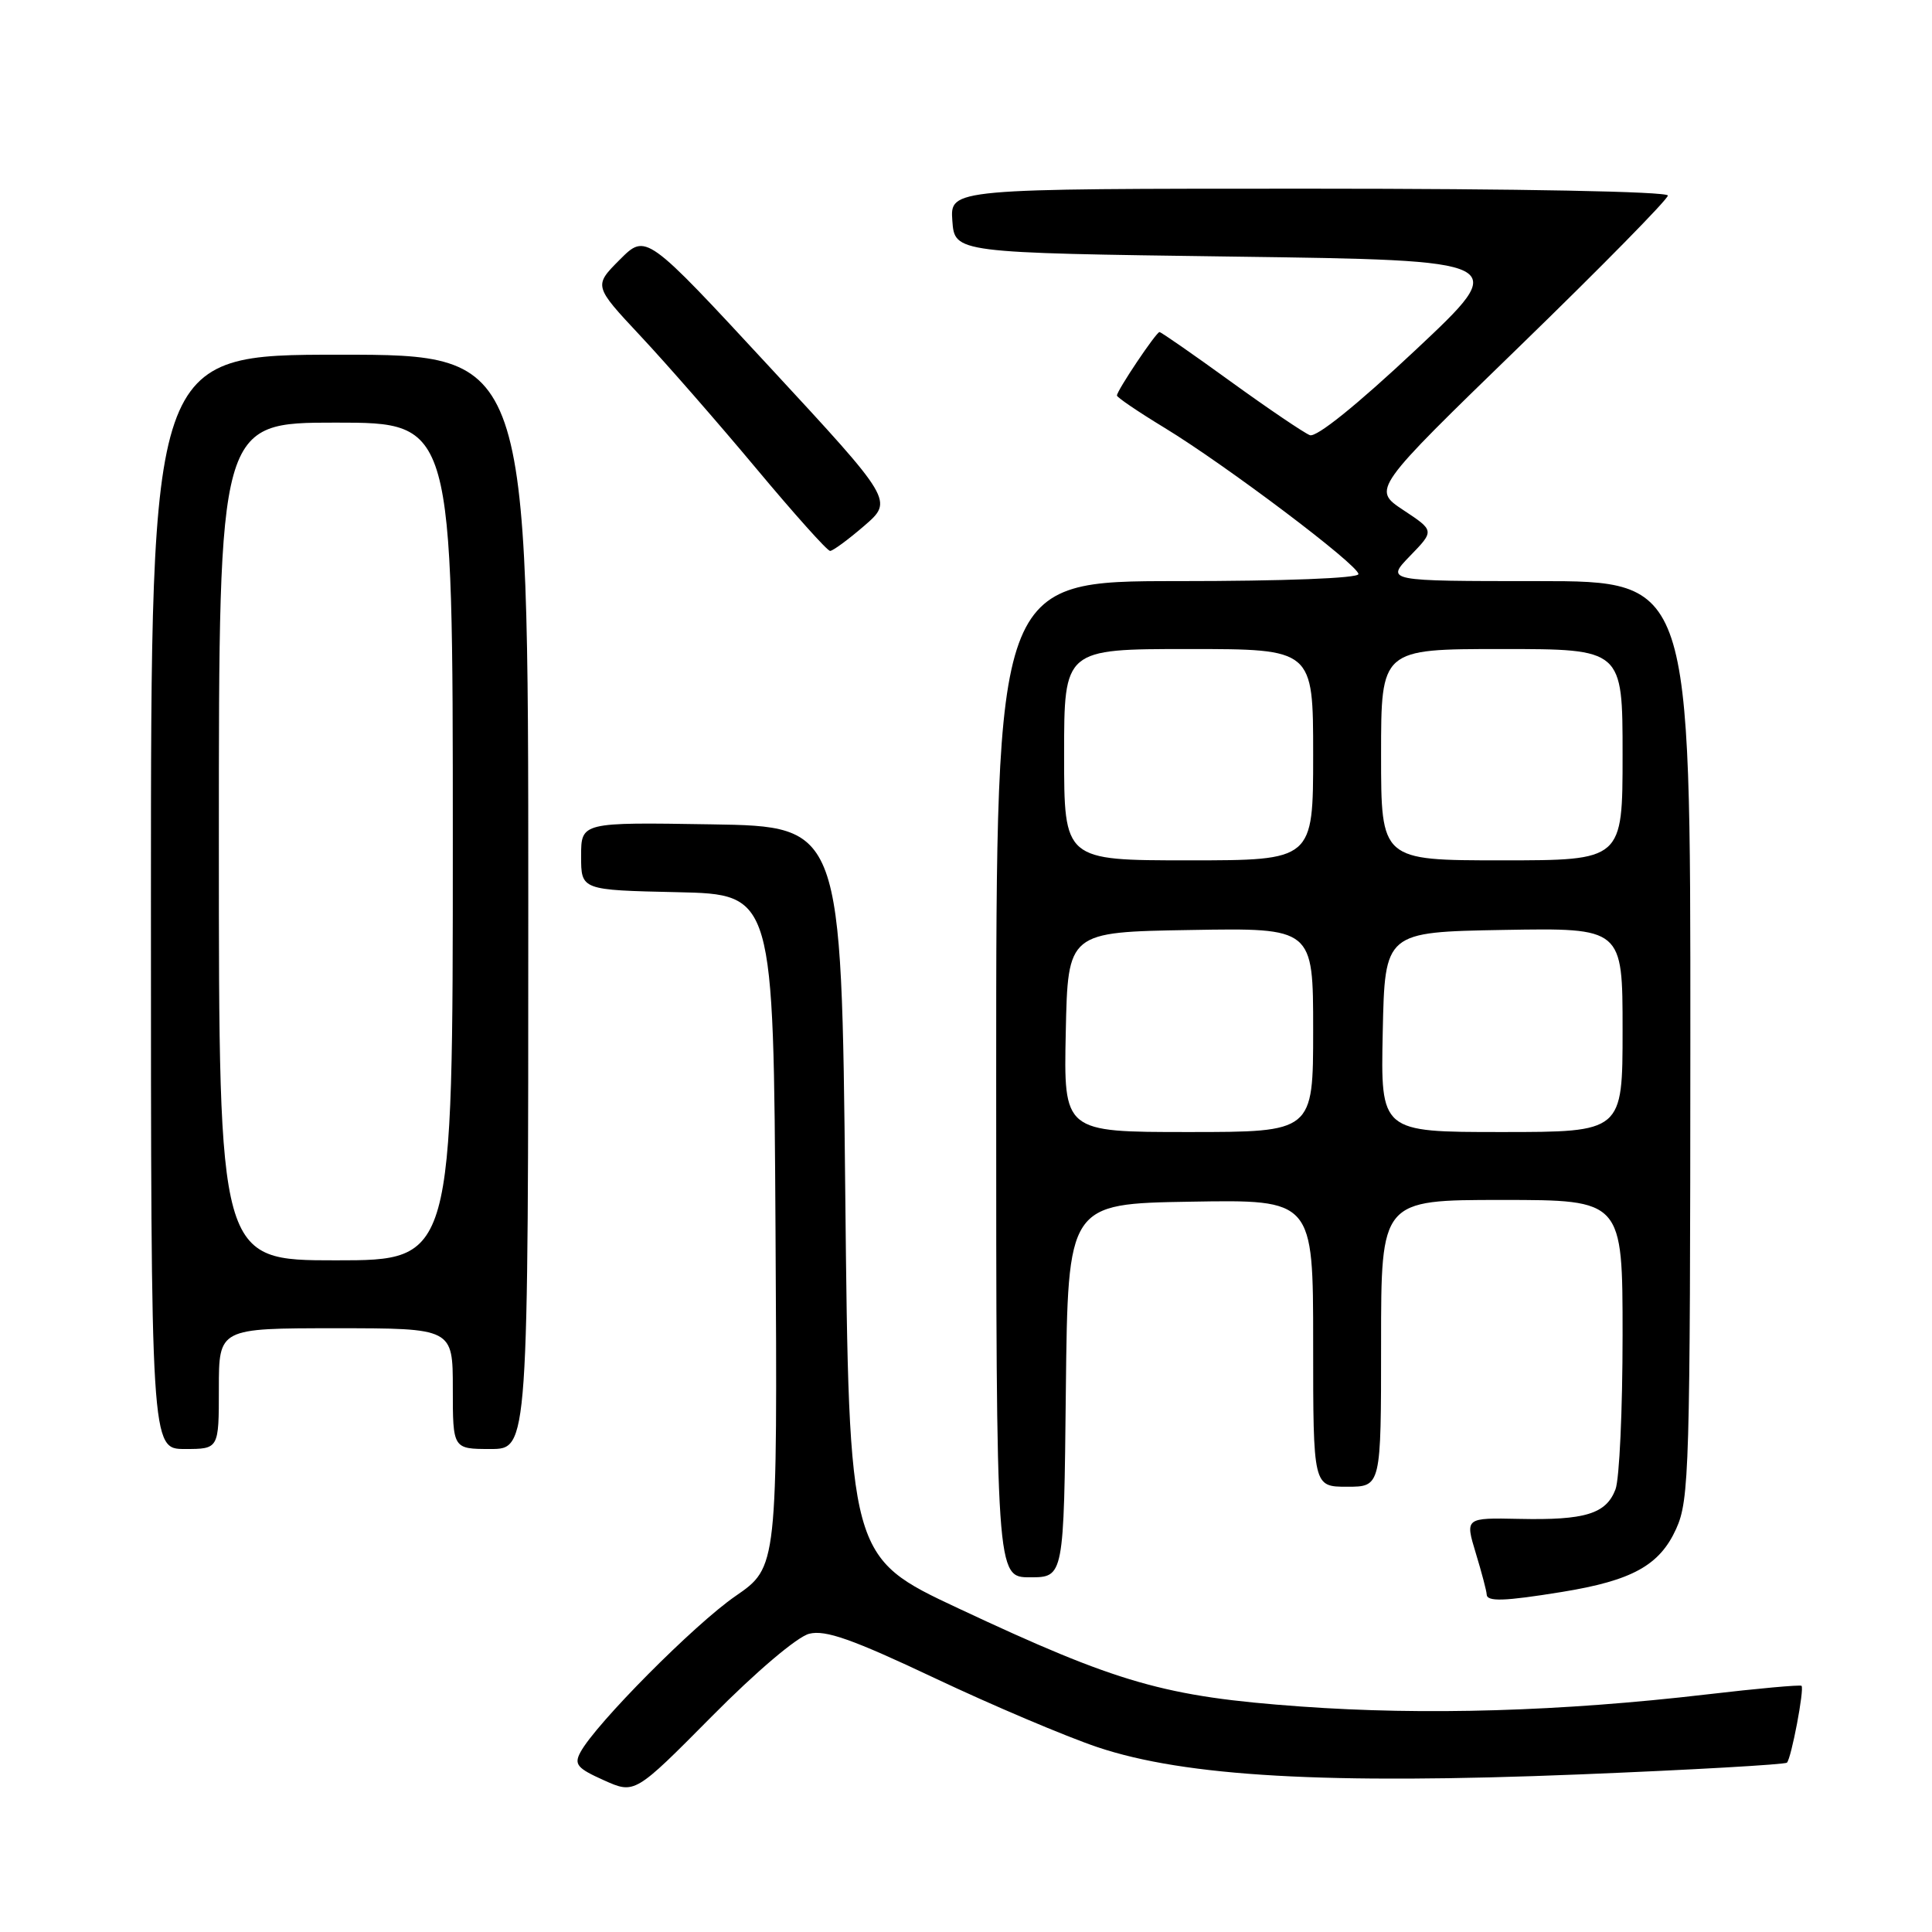 <?xml version="1.0" encoding="UTF-8" standalone="no"?>
<!DOCTYPE svg PUBLIC "-//W3C//DTD SVG 1.1//EN" "http://www.w3.org/Graphics/SVG/1.1/DTD/svg11.dtd" >
<svg xmlns="http://www.w3.org/2000/svg" xmlns:xlink="http://www.w3.org/1999/xlink" version="1.1" viewBox="0 0 256 256">
 <g >
 <path fill="currentColor"
d=" M 107.23 216.48 C 109.37 215.94 112.94 217.20 123.86 222.36 C 131.51 225.98 141.22 230.09 145.43 231.51 C 157.06 235.41 175.79 236.47 209.28 235.12 C 224.14 234.52 236.52 233.81 236.78 233.56 C 237.36 232.98 239.11 223.77 238.71 223.38 C 238.55 223.22 232.90 223.73 226.15 224.52 C 206.89 226.77 188.79 227.31 172.34 226.12 C 154.32 224.82 148.20 223.06 127.00 213.12 C 112.50 206.32 112.50 206.32 112.00 157.91 C 111.50 109.50 111.50 109.50 94.25 109.23 C 77.00 108.95 77.00 108.95 77.00 113.45 C 77.00 117.94 77.00 117.94 89.75 118.22 C 102.50 118.50 102.50 118.50 102.76 163.08 C 103.02 207.65 103.02 207.65 97.47 211.48 C 92.04 215.21 78.91 228.44 76.91 232.18 C 76.04 233.79 76.48 234.31 80.01 235.89 C 84.11 237.73 84.11 237.73 94.31 227.44 C 100.21 221.48 105.65 216.87 107.23 216.48 Z  M 206.97 210.94 C 216.27 209.43 219.91 207.42 222.10 202.58 C 223.84 198.75 223.96 194.71 223.98 137.75 C 224.00 77.00 224.00 77.00 203.80 77.00 C 183.61 77.00 183.61 77.00 186.84 73.66 C 190.08 70.32 190.08 70.32 185.95 67.59 C 181.82 64.85 181.82 64.85 201.41 45.84 C 212.18 35.38 221.00 26.41 221.00 25.91 C 221.00 25.38 201.36 25.00 173.44 25.00 C 125.89 25.00 125.89 25.00 126.19 29.25 C 126.50 33.50 126.50 33.50 163.36 34.00 C 200.22 34.50 200.22 34.50 187.60 46.35 C 179.82 53.65 174.43 58.00 173.56 57.66 C 172.79 57.36 168.07 54.17 163.08 50.56 C 158.10 46.95 153.85 44.00 153.64 44.00 C 153.20 44.00 148.00 51.75 148.00 52.41 C 148.00 52.65 150.81 54.56 154.25 56.65 C 162.41 61.61 180.00 74.87 180.00 76.07 C 180.00 76.62 170.22 77.00 156.00 77.00 C 132.00 77.00 132.00 77.00 132.00 143.00 C 132.00 209.00 132.00 209.00 136.48 209.00 C 140.97 209.00 140.97 209.00 141.23 184.25 C 141.50 159.50 141.50 159.50 157.75 159.23 C 174.00 158.95 174.00 158.95 174.00 177.98 C 174.00 197.00 174.00 197.00 178.50 197.00 C 183.00 197.00 183.00 197.00 183.00 178.00 C 183.00 159.00 183.00 159.00 199.00 159.00 C 215.00 159.00 215.00 159.00 215.00 176.93 C 215.00 186.80 214.58 195.99 214.06 197.35 C 212.82 200.60 210.04 201.45 201.31 201.26 C 194.13 201.11 194.13 201.11 195.55 205.80 C 196.34 208.39 196.98 210.84 196.99 211.25 C 197.00 212.26 199.26 212.19 206.97 210.94 Z  M 29.00 184.00 C 29.00 176.00 29.00 176.00 44.50 176.00 C 60.00 176.00 60.00 176.00 60.00 184.00 C 60.00 192.00 60.00 192.00 65.00 192.00 C 70.00 192.00 70.00 192.00 70.00 119.50 C 70.00 47.00 70.00 47.00 45.00 47.00 C 20.00 47.00 20.00 47.00 20.00 119.50 C 20.00 192.00 20.00 192.00 24.50 192.00 C 29.00 192.00 29.00 192.00 29.00 184.00 Z  M 114.52 69.67 C 118.37 66.34 118.37 66.34 101.99 48.64 C 85.60 30.93 85.60 30.93 82.13 34.40 C 78.66 37.88 78.66 37.88 84.86 44.51 C 88.28 48.16 95.18 56.06 100.20 62.07 C 105.22 68.08 109.62 73.00 109.99 73.00 C 110.36 73.00 112.40 71.50 114.52 69.67 Z  M 141.22 136.75 C 141.50 123.50 141.50 123.50 157.75 123.23 C 174.00 122.95 174.00 122.95 174.00 136.48 C 174.00 150.00 174.00 150.00 157.47 150.00 C 140.94 150.00 140.94 150.00 141.22 136.75 Z  M 183.22 136.75 C 183.50 123.50 183.50 123.50 199.25 123.22 C 215.00 122.95 215.00 122.95 215.00 136.47 C 215.00 150.00 215.00 150.00 198.97 150.00 C 182.94 150.00 182.94 150.00 183.22 136.75 Z  M 141.00 100.00 C 141.00 86.00 141.00 86.00 157.50 86.00 C 174.00 86.00 174.00 86.00 174.00 100.00 C 174.00 114.00 174.00 114.00 157.50 114.00 C 141.00 114.00 141.00 114.00 141.00 100.00 Z  M 183.00 100.00 C 183.00 86.00 183.00 86.00 199.00 86.00 C 215.00 86.00 215.00 86.00 215.00 100.00 C 215.00 114.00 215.00 114.00 199.00 114.00 C 183.00 114.00 183.00 114.00 183.00 100.00 Z  M 29.00 111.50 C 29.00 56.00 29.00 56.00 44.50 56.00 C 60.00 56.00 60.00 56.00 60.00 111.50 C 60.00 167.00 60.00 167.00 44.50 167.00 C 29.00 167.00 29.00 167.00 29.00 111.50 Z "/>
</g>
</svg>